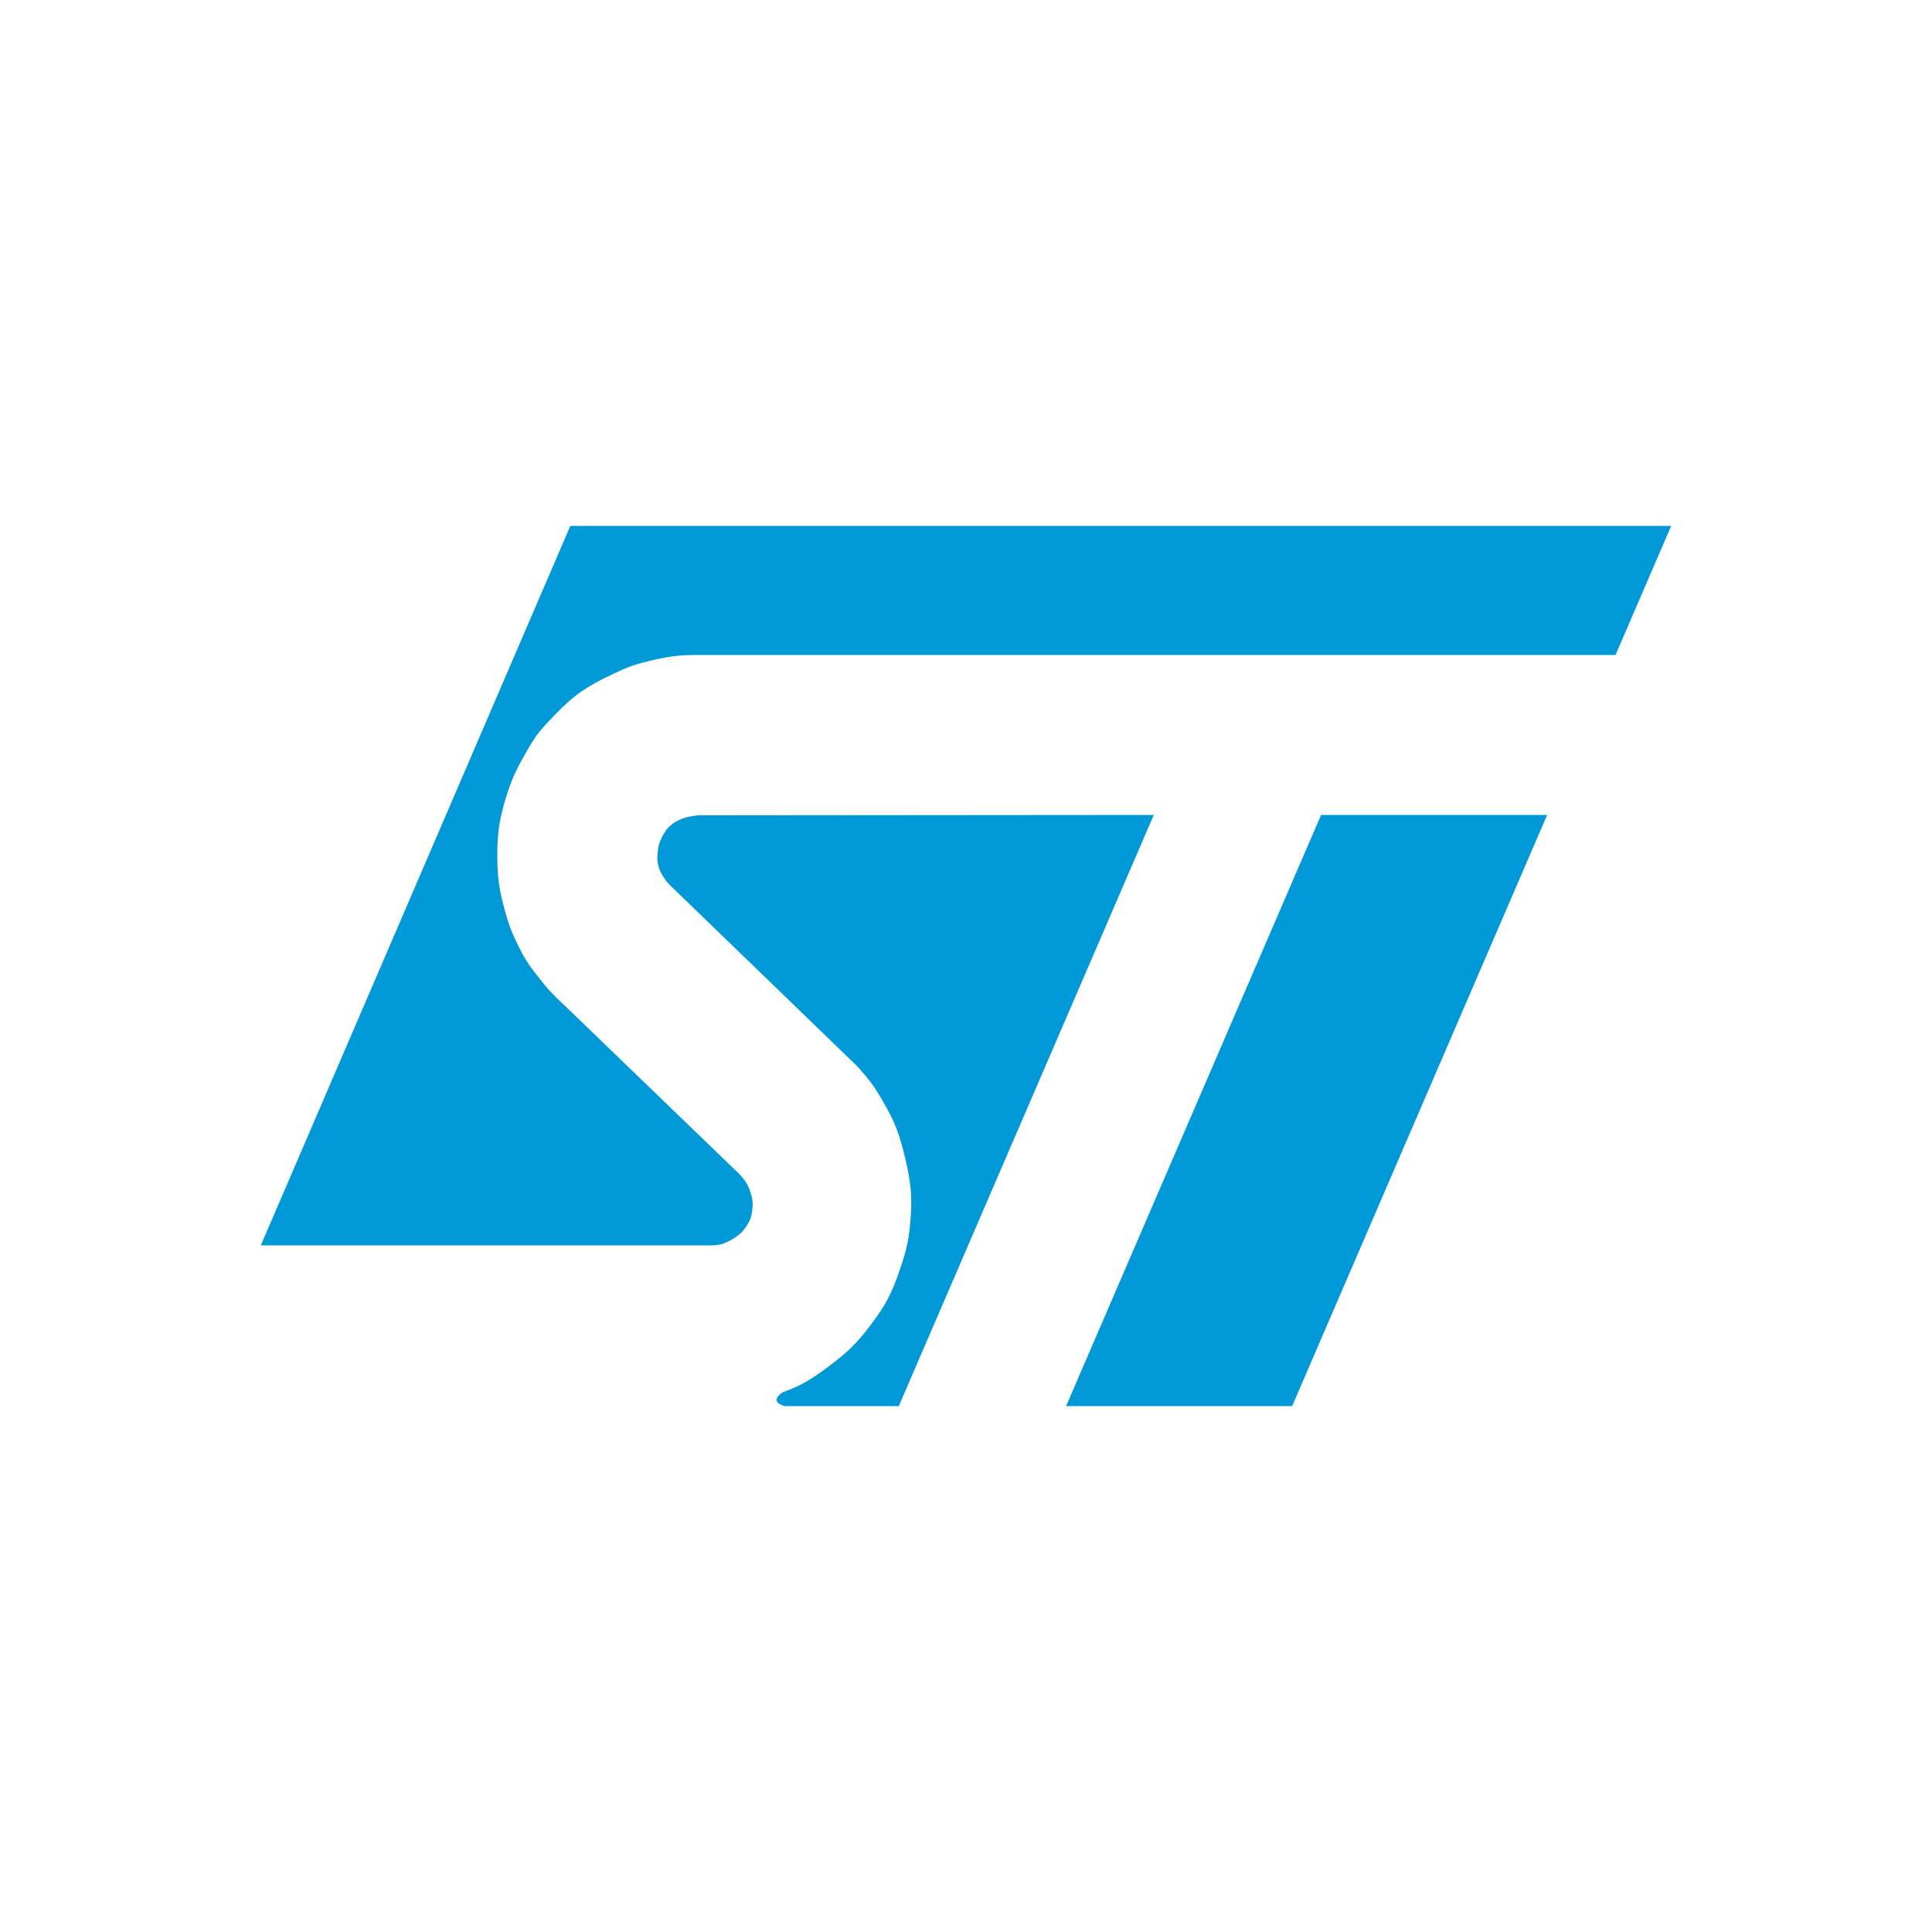 <?xml version="1.0" encoding="utf-8"?>
<!-- Generator: Adobe Illustrator 19.0.0, SVG Export Plug-In . SVG Version: 6.00 Build 0)  -->
<svg version="1.1" id="Layer_1" xmlns="http://www.w3.org/2000/svg" xmlns:xlink="http://www.w3.org/1999/xlink" x="0px" y="0px"
	 viewBox="0 0 500 500" style="enable-background:new 0 0 500 500;" xml:space="preserve">
<style type="text/css">
	.st0{fill:#0099D8;}
</style>
<g id="XMLID_1_">
	<polyline id="XMLID_2_" class="st0" points="341.9,210.9 400.4,210.9 334.4,363.9 275.9,363.9 341.9,210.9 	"/>
	<path id="XMLID_3_" class="st0" d="M418.1,169.5H180.6c-4.5,0-7.1,0.3-11.5,1.3c-4.3,1-6,1.5-10.6,3.7c-6.4,3-9.9,5.3-14.8,10.4
		c-4.9,5-5.5,6.2-8.1,10.8c-2.3,4-3.3,6.4-4.7,10.8c-1.7,5.7-2.2,9.1-2.2,15c0,5.6,0.5,8.9,2,14.3c1,3.7,1.8,5.7,3.5,9.1
		c1.7,3.5,3,5.3,5.4,8.3c2.3,3,3.8,4.5,6.5,7l45.4,43.8c0.8,0.8,1.9,2.3,2.5,3.9c0.8,2.4,0.9,3.2,0.7,5.2c-0.3,2.3-0.7,3.2-2.4,5.4
		c-0.6,0.8-2.3,2-3.1,2.4c-0.9,0.5-1.5,0.8-2.5,1.1c-0.9,0.2-1.5,0.3-2.4,0.3H67.5l80.1-186.2l284.9,0L418.1,169.5"/>
	<path id="XMLID_4_" class="st0" d="M298.6,210.9l-66,153h-29.5c0,0-2-0.5-2.1-1.5c-0.2-1,1.6-2.1,1.6-2.1c5-1.8,7.6-3.5,11.9-6.7
		c4.8-3.6,7.3-6,10.9-10.8c3.8-5,5.5-8.3,7.5-14.3c1.8-5.1,2.4-8.2,2.8-13.6c0.4-5.9-0.1-9.3-1.4-15c-1.4-6-2.6-9.4-5.7-14.7
		c-2.2-3.9-3.8-6-6.8-9.3L173.3,229c-0.8-0.8-1.1-1.3-1.7-2.2c-0.8-1.3-1.2-2.2-1.4-3.7c-0.1-0.8-0.1-1.3,0-2.2c0.1-1.6,0.3-2.6,1-4
		c1.4-3,3.3-4.5,6.5-5.4c1.1-0.3,3-0.5,3-0.5L298.6,210.9"/>
</g>
</svg>
